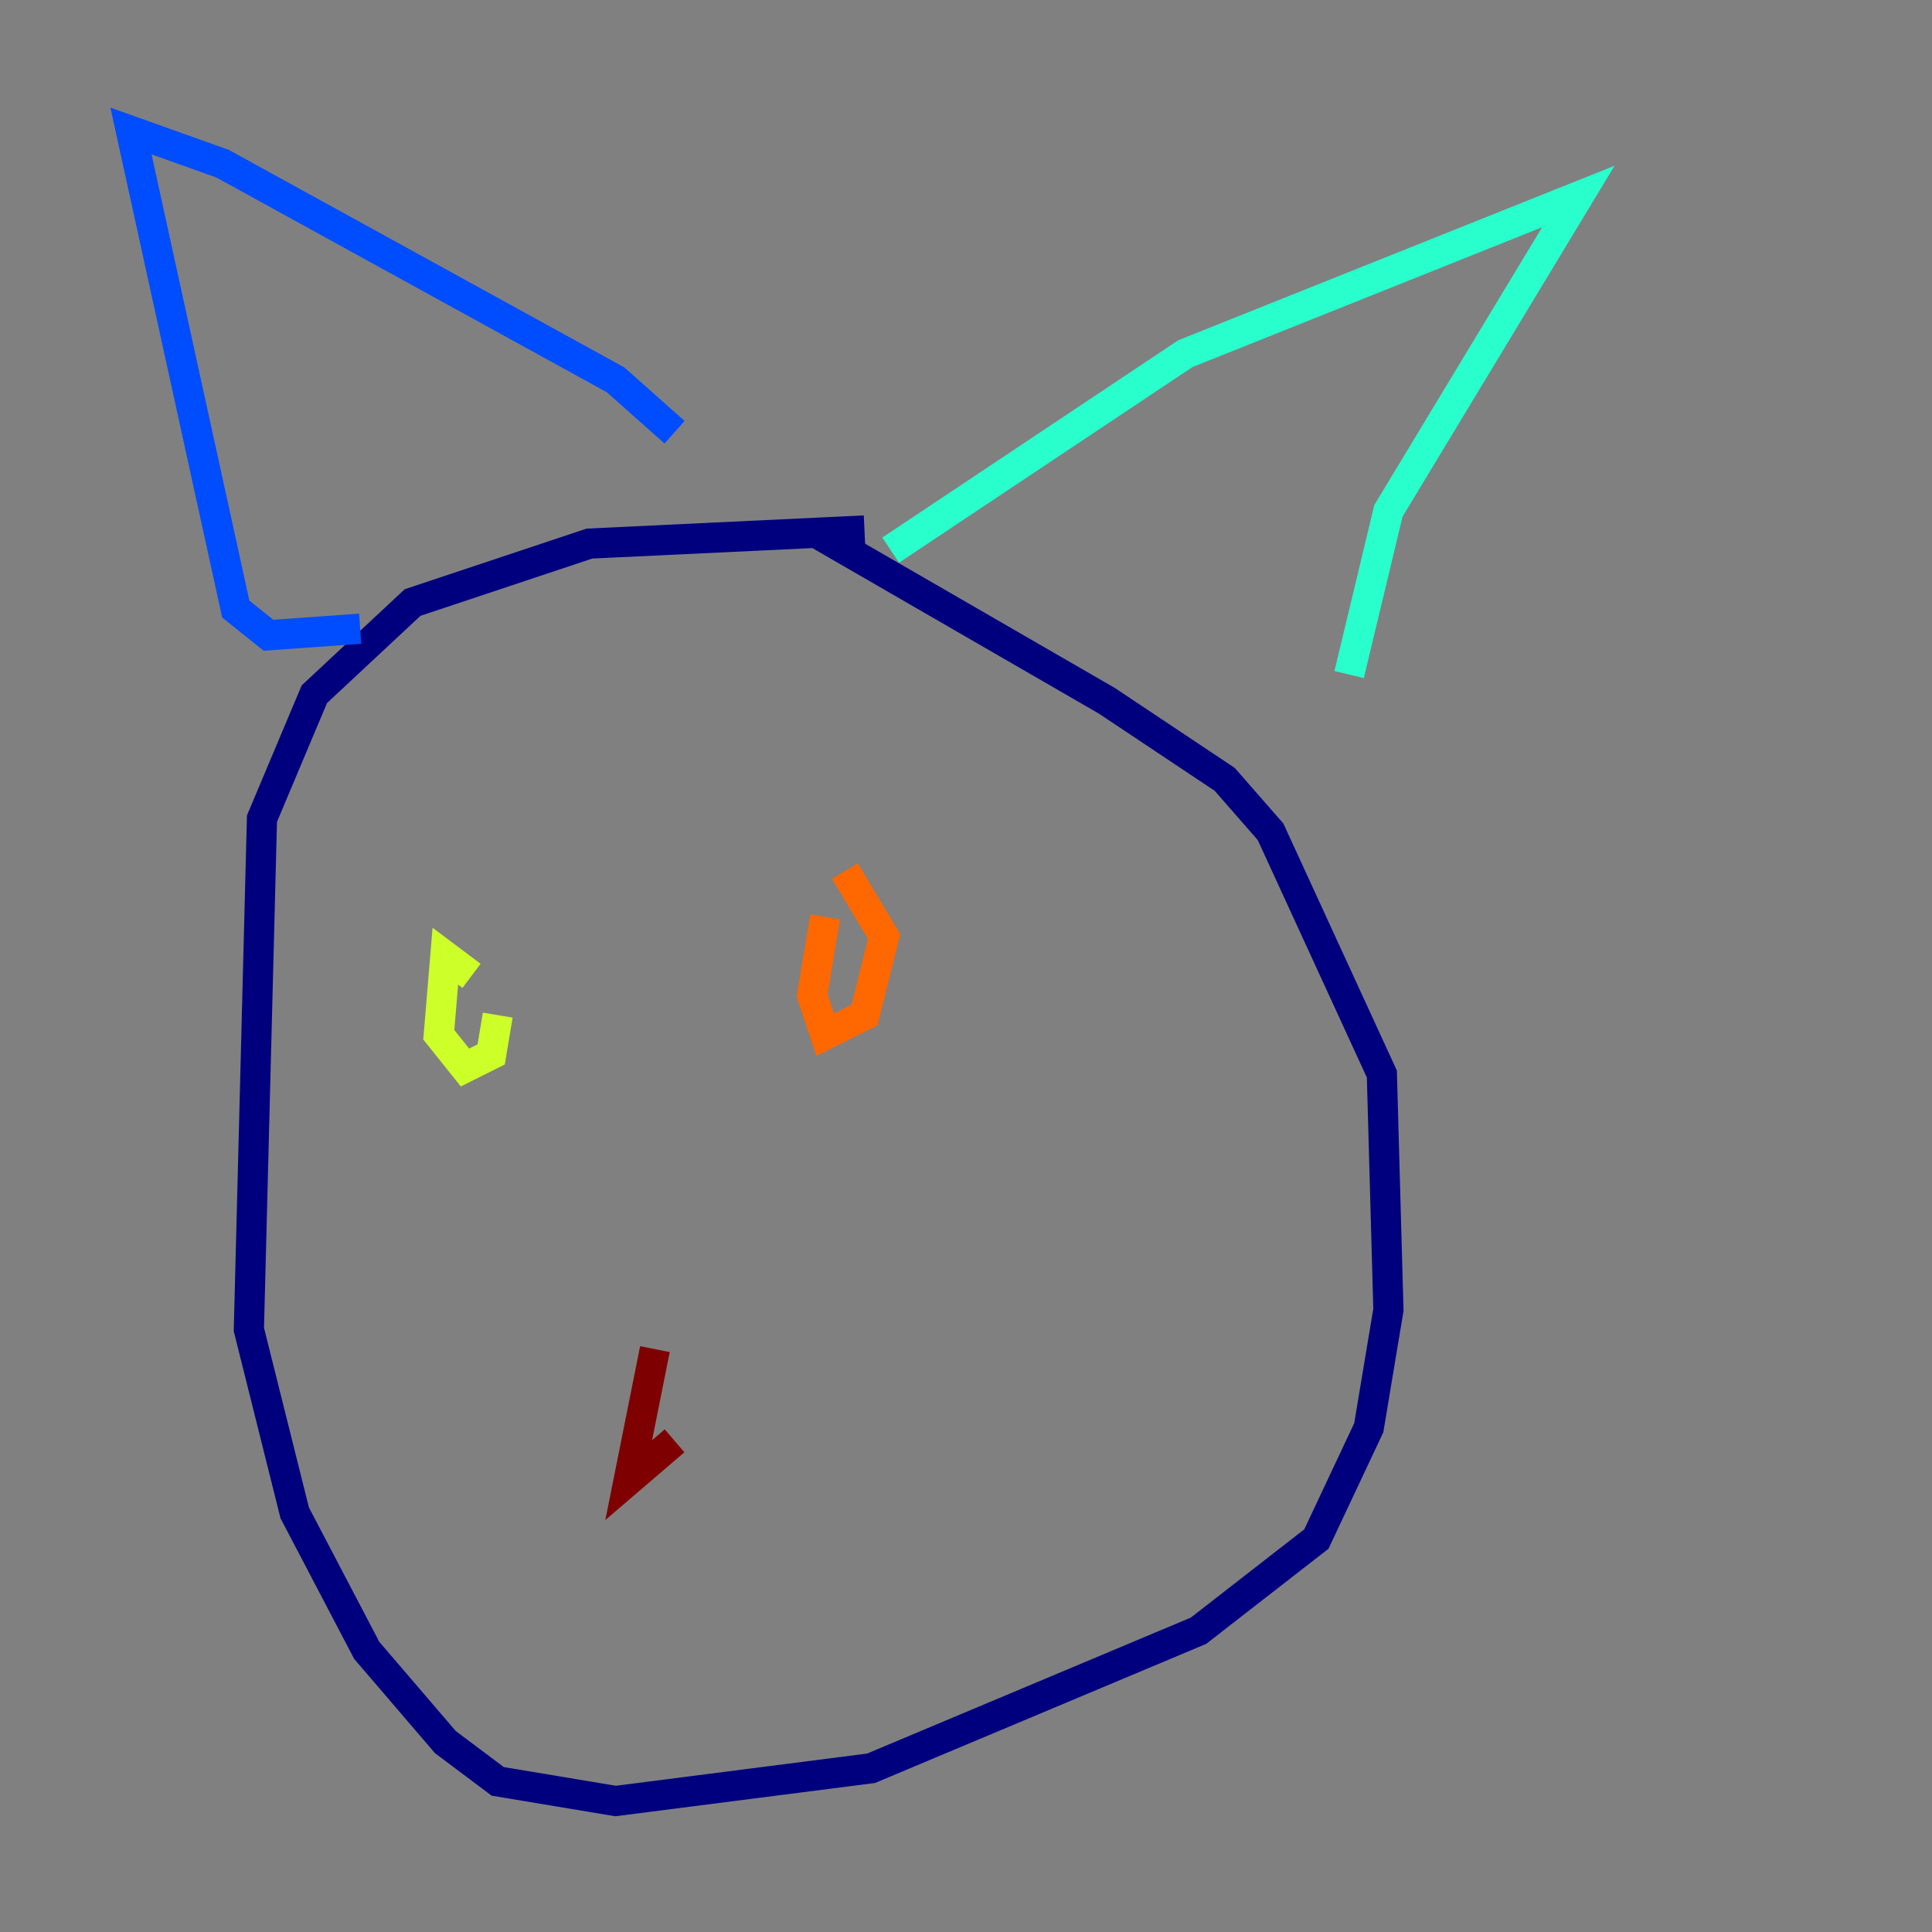 <?xml version="1.0" encoding="utf-8" ?>
<svg baseProfile="tiny" height="128" version="1.2" viewBox="0,0,128,128" width="128" xmlns="http://www.w3.org/2000/svg" xmlns:ev="http://www.w3.org/2001/xml-events" xmlns:xlink="http://www.w3.org/1999/xlink"><rect x="0" y="0" width="128" height="128" fill="#808080" stroke="none"/><defs /><polyline fill="none" points="57.275,35.146 39.051,36.014 27.336,39.919 20.827,45.993 17.356,54.237 16.488,88.081 19.525,100.231 24.298,109.342 29.505,115.417 32.976,118.02 40.786,119.322 57.709,117.153 79.403,108.041 87.214,101.966 90.685,94.59 91.986,86.78 91.552,71.159 84.176,55.105 81.139,51.634 73.329,46.427 53.803,35.146" stroke="#00007f" stroke-width="2" /><polyline fill="none" points="23.864,41.654 17.79,42.088 15.62,40.352 8.678,8.678 14.752,10.848 40.786,25.166 44.691,28.637" stroke="#004cff" stroke-width="2" /><polyline fill="none" points="59.01,36.447 78.536,23.43 104.57,13.017 91.986,33.844 89.383,44.691" stroke="#29ffcd" stroke-width="2" /><polyline fill="none" points="32.976,67.254 32.542,69.858 30.807,70.725 29.071,68.556 29.505,63.349 31.241,64.651" stroke="#cdff29" stroke-width="2" /><polyline fill="none" points="54.671,60.746 53.803,65.953 54.671,68.556 57.275,67.254 58.576,62.047 55.973,57.709" stroke="#ff6700" stroke-width="2" /><polyline fill="none" points="43.39,89.383 41.654,98.061 44.691,95.458" stroke="#7f0000" stroke-width="2" /></svg>